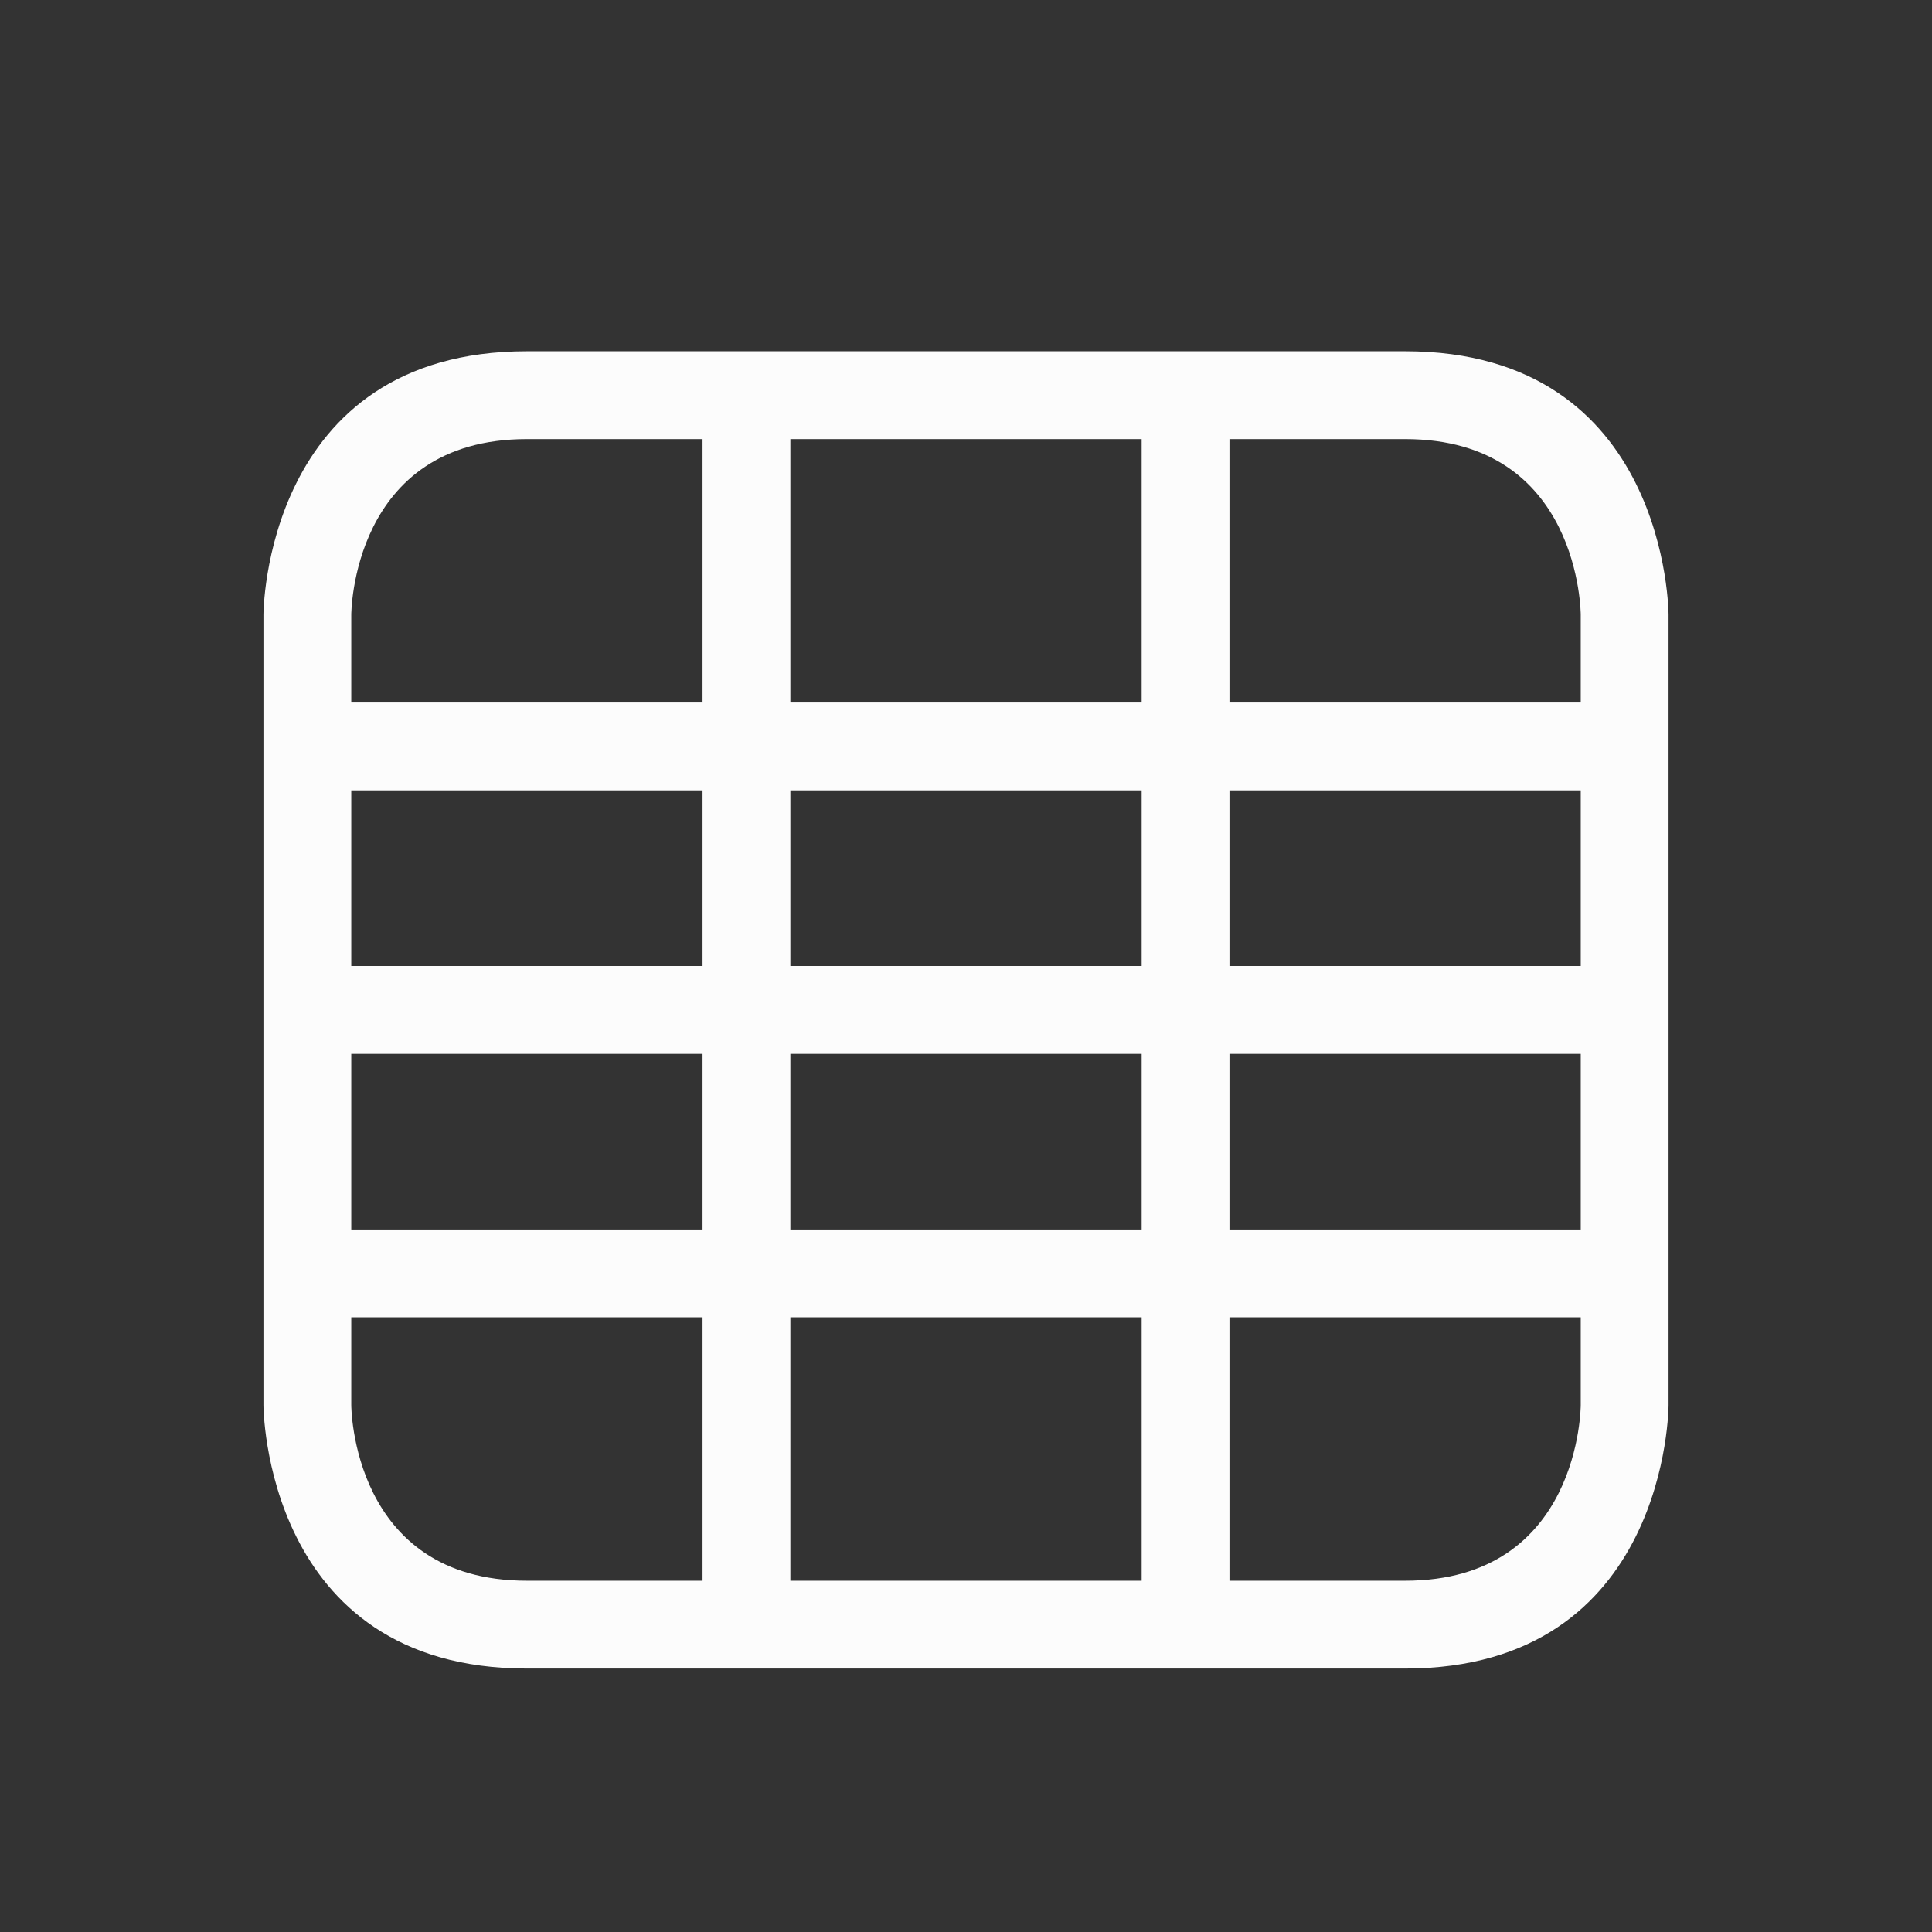 <svg xmlns="http://www.w3.org/2000/svg" viewBox="0 0 22 22">
  <rect x="0" y="0" width="22" height="22" fill="#333333" stroke="none"/>
  <defs id="defs3051">
<style type="text/css" id="current-color-scheme">.ColorScheme-Text {color:#fcfcfc;}</style>
  </defs>
 <path 
    style="fill:currentColor;fill-opacity:1;stroke:none" 
    d="m 3,7 v 9 c 0,0 0,3 3,3 3,0 2,0 2,0 h 1 4 1 c 0,0 -1,0 2,0 3,0 3,-3 3,-3 V 7 C 19,7 19,4 16,4 13,4 9,4 6,4 3,4 3,7 3,7 Z M 4,7 C 4,7 4,5 6,5 8,5 8,5 8,5 V 8 H 4 Z M 9,5 h 4 V 8 H 9 Z m 5,0 c 0,0 0,0 2,0 2,0 2,2 2,2 V 8 H 14 Z M 4,9 h 4 v 2 H 4 Z m 5,0 h 4 v 2 H 9 Z m 5,0 h 4 v 2 H 14 Z M 4,12 h 4 v 2 H 4 Z m 5,0 h 4 v 2 H 9 Z m 5,0 h 4 v 2 H 14 Z M 4,15 h 4 v 3 c 0,0 0,0 -2,0 -2,0 -2,-2 -2,-2 z m 5,0 h 4 v 3 H 9 Z m 5,0 h 4 v 1 c 0,0 0,2 -2,2 -2,0 -2,0 -2,0 z"
    class="ColorScheme-Text"
    />  
</svg>
